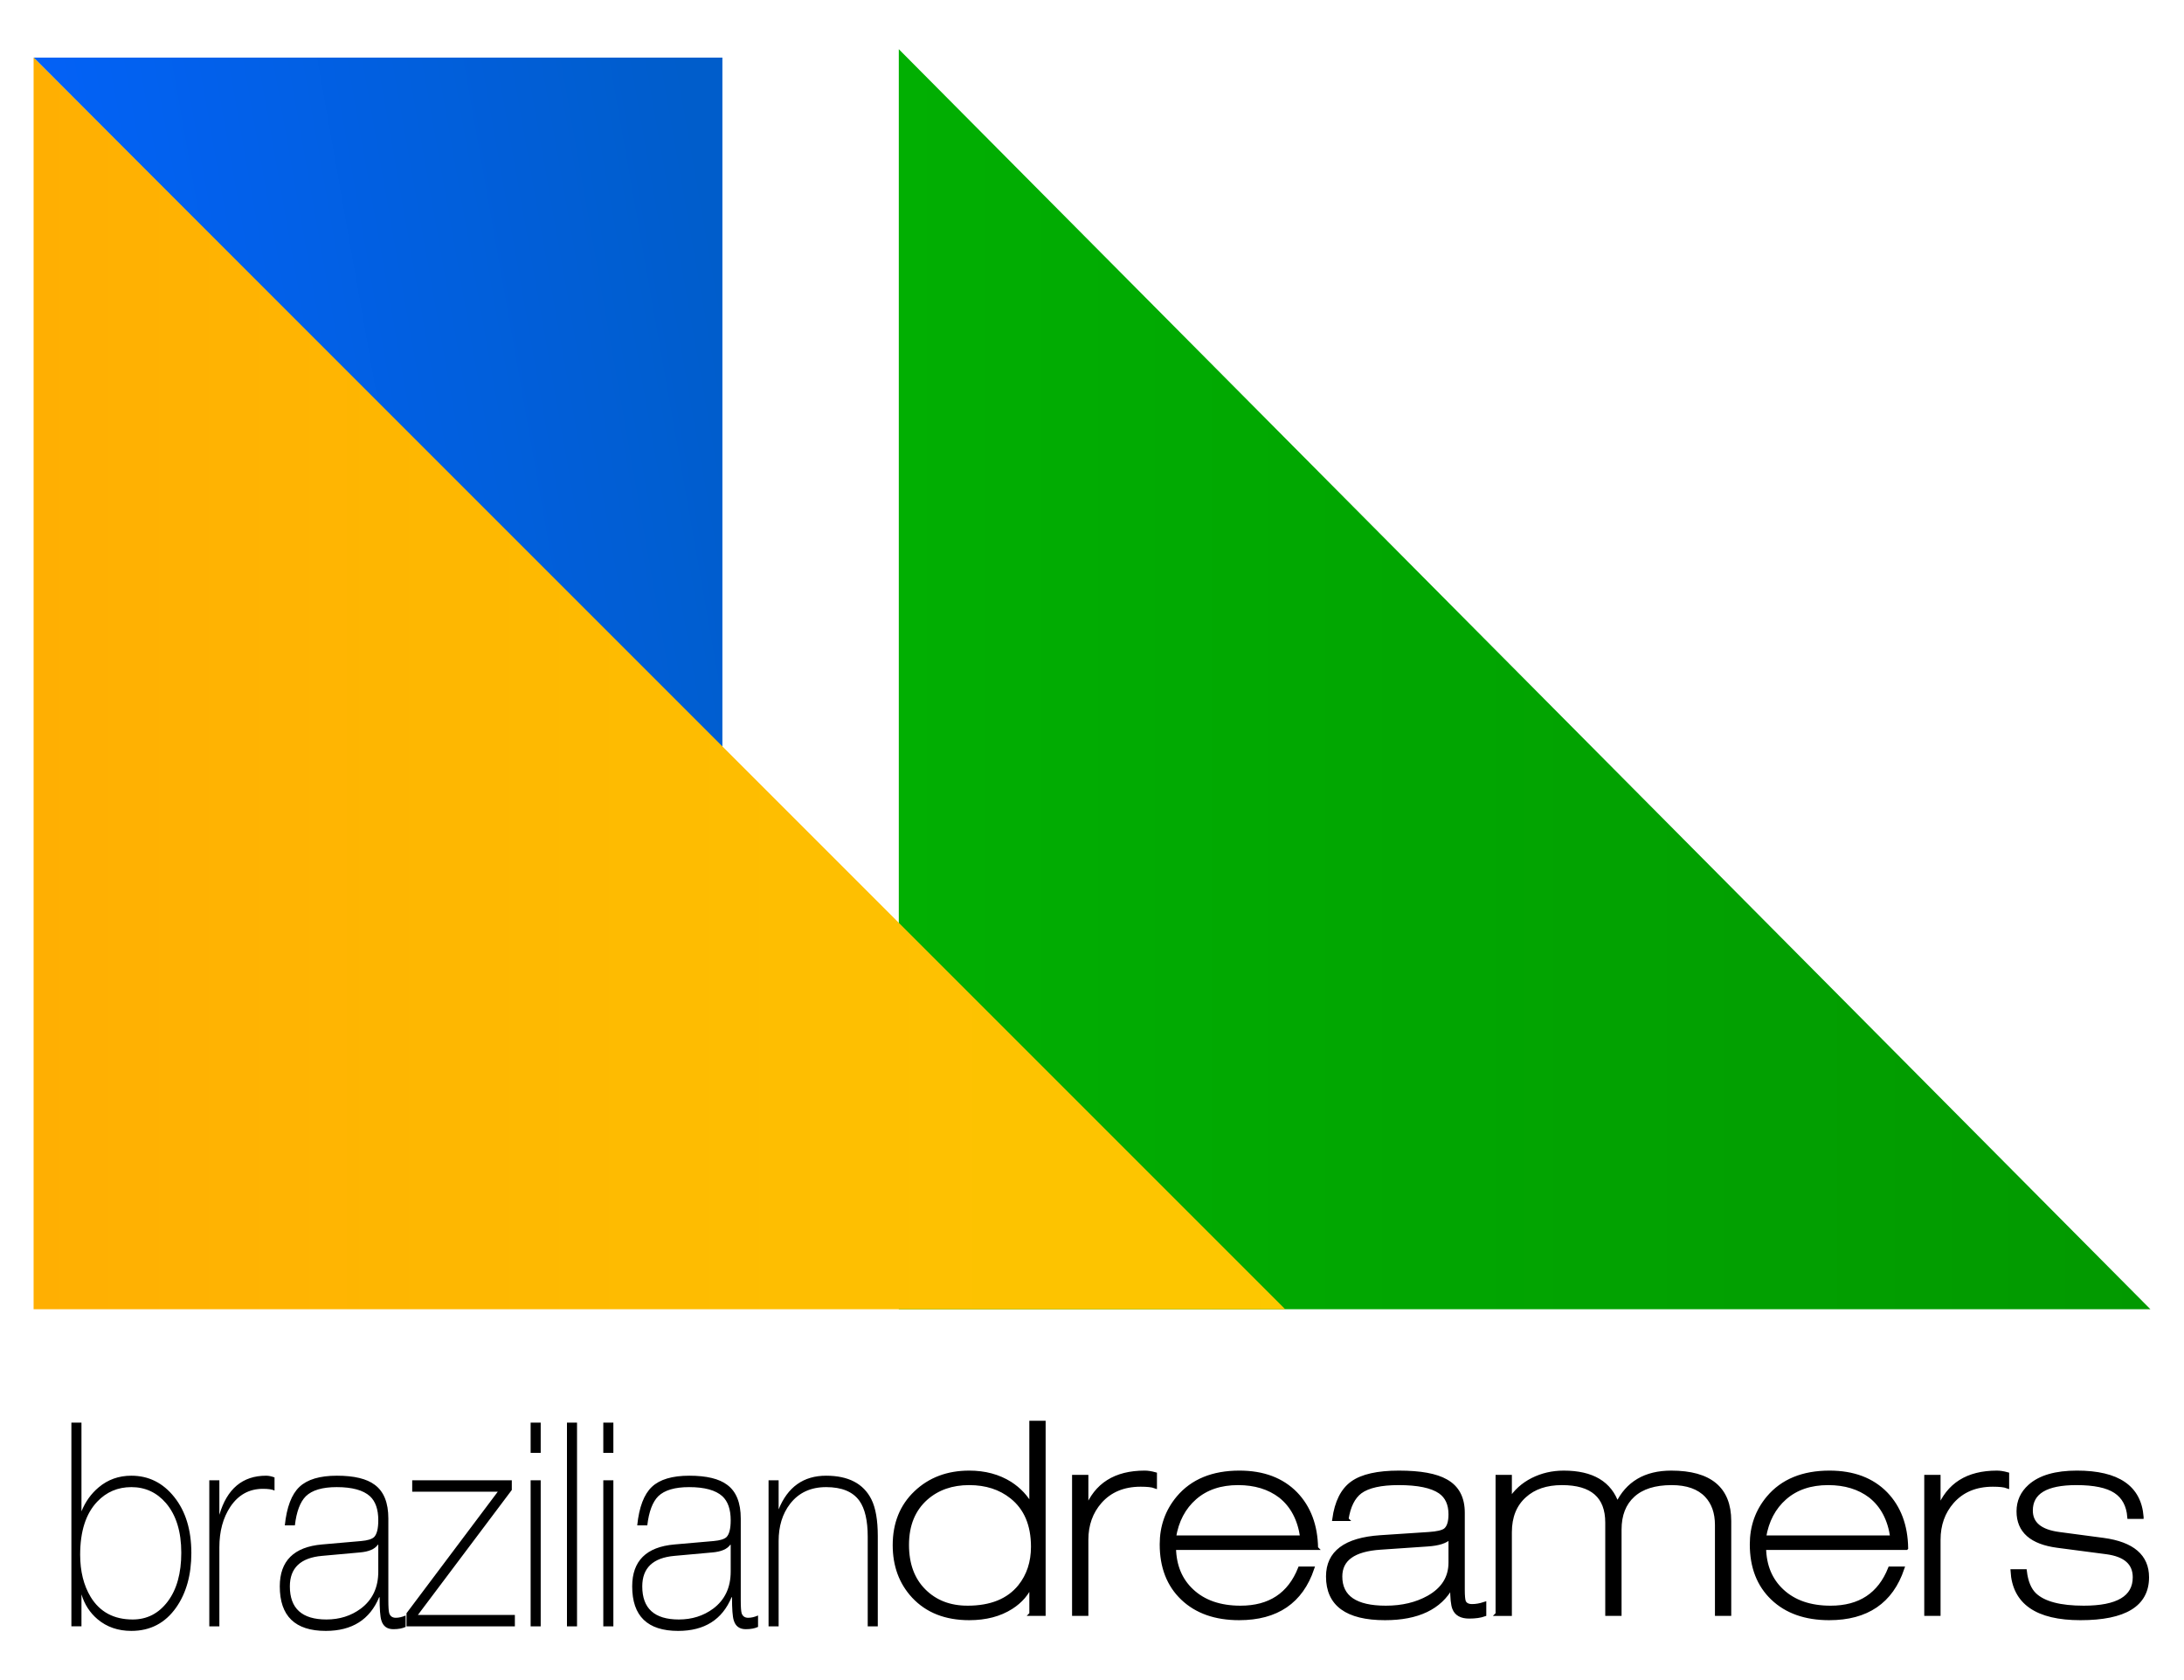 <?xml version="1.0" encoding="UTF-8"?>
<!DOCTYPE svg PUBLIC "-//W3C//DTD SVG 1.1//EN" "http://www.w3.org/Graphics/SVG/1.1/DTD/svg11.dtd">
<!-- Creator: CorelDRAW X6 -->
<svg xmlns="http://www.w3.org/2000/svg" xml:space="preserve" width="44.027mm" height="33.867mm" version="1.1" style="shape-rendering:geometricPrecision; text-rendering:geometricPrecision; image-rendering:optimizeQuality; fill-rule:evenodd; clip-rule:evenodd"
viewBox="0 0 440266 338666"
 xmlns:xlink="http://www.w3.org/1999/xlink">
 <defs>
  <style type="text/css">
   <![CDATA[
    .str0 {stroke:black;stroke-width:762}
    .fil3 {fill:black;fill-rule:nonzero}
    .fil1 {fill:url(#id0)}
    .fil2 {fill:url(#id1)}
    .fil0 {fill:url(#id2)}
   ]]>
  </style>
  <linearGradient id="id0" gradientUnits="userSpaceOnUse" x1="181186" y1="136913" x2="433493" y2="136913">
   <stop offset="0" style="stop-color:#01AF02"/>
   <stop offset="1" style="stop-color:#029900"/>
  </linearGradient>
  <linearGradient id="id1" gradientUnits="userSpaceOnUse" x1="259079" y1="137760" x2="6773" y2="137760">
   <stop offset="0" style="stop-color:#FDC800"/>
   <stop offset="1" style="stop-color:#FFAF02"/>
  </linearGradient>
  <linearGradient id="id2" gradientUnits="userSpaceOnUse" x1="4876" y1="93857" x2="147522" y2="68705">
   <stop offset="0" style="stop-color:#0362FC"/>
   <stop offset="1" style="stop-color:#005DCB"/>
  </linearGradient>
 </defs>
 <g id="Camada_x0020_1">
  <polygon class="fil0" points="6773,11607 145626,11607 145626,150956 "/>
  <polygon class="fil1" points="181186,9913 181186,263913 433493,263913 "/>
  <polygon class="fil2" points="6773,11607 6773,263913 259079,263913 "/>
  <path class="fil3" d="M14392 327834l0 -41061 2031 0 0 17885 0 0c794,-1955 1949,-3565 3456,-4830 1861,-1572 4059,-2358 6597,-2358 3486,0 6376,1437 8663,4313 2288,2875 3435,6632 3435,11271 0,4409 -1022,8071 -3060,10984 -2213,3144 -5222,4716 -9038,4716 -2684,0 -4957,-786 -6818,-2358 -1537,-1303 -2618,-2971 -3235,-5003l0 0 0 6441 -2031 0zm12356 -1380c2883,0 5236,-1208 7060,-3623 1824,-2416 2735,-5693 2735,-9834 0,-4256 -1029,-7591 -3088,-10006 -1853,-2147 -4177,-3221 -6972,-3221 -2736,0 -5030,978 -6884,2933 -2294,2415 -3441,5981 -3441,10696 0,3336 706,6173 2118,8512 1853,3028 4677,4543 8472,4543zm15443 1380l0 -29444 2031 0 0 6958 0 0c1544,-5252 4684,-7878 9427,-7878 508,0 1067,115 1692,345l0 2645c-471,-230 -1250,-345 -2338,-345 -2766,0 -4957,1208 -6575,3623 -1471,2224 -2206,4946 -2206,8166l0 15930 -2031 0zm34066 -11042l0 -5405 -88 0c-618,882 -1824,1399 -3619,1552l-7634 691c-4324,383 -6486,2434 -6486,6153 0,4447 2456,6671 7369,6671 2648,0 4956,-729 6927,-2185 2354,-1764 3531,-4256 3531,-7477zm-16812 -9316l-2030 0c382,-3680 1368,-6268 2957,-7763 1588,-1496 4103,-2243 7545,-2243 3471,0 6016,613 7634,1840 1824,1342 2735,3604 2735,6786l0 16505c0,1303 59,2166 177,2588 206,613 647,920 1323,920 619,0 1280,-154 1986,-460l0 2300c-647,307 -1471,460 -2471,460 -1265,0 -2074,-594 -2427,-1783 -235,-728 -352,-2281 -352,-4658l-89 0c-1883,4524 -5471,6786 -10766,6786 -6178,0 -9267,-2990 -9267,-8971 0,-5138 2839,-7955 8516,-8454l7899 -690c1294,-115 2162,-383 2603,-805 560,-575 839,-1706 839,-3393 0,-2185 -560,-3796 -1677,-4831 -1353,-1226 -3589,-1840 -6707,-1840 -2883,0 -4957,614 -6222,1840 -1147,1151 -1883,3106 -2206,5866zm22504 20358l0 -2645 18400 -24499 -17253 0 0 -2300 20077 0 0 1955 -18929 25189 19547 0 0 2300 -21842 0zm25019 0l0 -29444 2030 0 0 29444 -2030 0zm0 -34965l0 -6096 2030 0 0 6096 -2030 0zm7324 34965l0 -41061 2030 0 0 41061 -2030 0zm7325 0l0 -29444 2030 0 0 29444 -2030 0zm0 -34965l0 -6096 2030 0 0 6096 -2030 0zm25681 23923l0 -5405 -88 0c-618,882 -1824,1399 -3619,1552l-7634 691c-4324,383 -6486,2434 -6486,6153 0,4447 2457,6671 7369,6671 2648,0 4956,-729 6928,-2185 2353,-1764 3530,-4256 3530,-7477zm-16812 -9316l-2030 0c382,-3680 1368,-6268 2957,-7763 1588,-1496 4103,-2243 7545,-2243 3471,0 6016,613 7634,1840 1824,1342 2735,3604 2735,6786l0 16505c0,1303 59,2166 177,2588 206,613 647,920 1323,920 619,0 1280,-154 1986,-460l0 2300c-647,307 -1471,460 -2470,460 -1266,0 -2074,-594 -2427,-1783 -236,-728 -353,-2281 -353,-4658l-89 0c-1883,4524 -5471,6786 -10766,6786 -6178,0 -9267,-2990 -9267,-8971 0,-5138 2839,-7955 8516,-8454l7899 -690c1294,-115 2162,-383 2603,-805 560,-575 839,-1706 839,-3393 0,-2185 -559,-3796 -1677,-4831 -1353,-1226 -3589,-1840 -6707,-1840 -2883,0 -4957,614 -6221,1840 -1148,1151 -1883,3106 -2207,5866zm24445 20358l0 -29444 2030 0 0 5866 0 0c1831,-4524 5023,-6786 9575,-6786 4487,0 7531,1591 9127,4773 860,1725 1287,4198 1287,7418l0 18173 -2030 0 0 -18058c0,-3258 -559,-5674 -1677,-7246 -1323,-1840 -3559,-2760 -6707,-2760 -3118,0 -5545,1131 -7281,3393 -1529,1994 -2294,4486 -2294,7476l0 17195 -2030 0z"/>
  <path class="fil3 str0" d="M207882 325350l0 -6051 0 0c-768,1909 -2113,3476 -4024,4700 -2313,1477 -5139,2215 -8476,2215 -4738,0 -8487,-1476 -11239,-4430 -2534,-2737 -3804,-6177 -3804,-10319 0,-4359 1426,-7889 4270,-10590 2844,-2702 6437,-4052 10773,-4052 3154,0 5907,738 8257,2215 1838,1189 3255,2701 4243,4538l0 0 0 -16803 2524 0 0 38577 -2524 0zm-12839 -1297c4718,0 8230,-1422 10534,-4268 1756,-2197 2635,-4863 2635,-7996 0,-4431 -1427,-7780 -4281,-10050 -2304,-1837 -5157,-2755 -8559,-2755 -3475,0 -6365,1008 -8669,3025 -2560,2270 -3841,5403 -3841,9402 0,3890 1135,6969 3402,9238 2268,2270 5195,3404 8779,3404zm21453 1297l0 -27663 2524 0 0 6538 0 0c1920,-4935 5825,-7402 11723,-7402 630,0 1326,108 2103,324l0 2485c-585,-216 -1555,-324 -2907,-324 -3439,0 -6165,1135 -8176,3404 -1829,2089 -2743,4646 -2743,7672l0 14966 -2524 0zm48831 -13291l-28640 0c73,3566 1262,6429 3566,8590 2414,2270 5688,3404 9821,3404 5889,0 9876,-2629 11961,-7888l2524 0c-2267,6700 -7187,10049 -14759,10049 -4792,0 -8596,-1341 -11412,-4025 -2817,-2683 -4225,-6312 -4225,-10887 0,-3601 1115,-6735 3347,-9401 2853,-3385 6968,-5078 12345,-5078 4792,0 8578,1422 11357,4268 2670,2773 4042,6429 4115,10968zm-28640 -2161l25788 0c-513,-3638 -1976,-6412 -4390,-8321 -2268,-1729 -5102,-2593 -8504,-2593 -3549,0 -6448,981 -8697,2944 -2250,1963 -3649,4620 -4197,7970zm55691 5078l0 -5078 -110 0c-769,828 -2268,1314 -4500,1458l-9492 649c-5376,360 -8065,2287 -8065,5781 0,4178 3055,6267 9163,6267 3292,0 6163,-684 8613,-2053 2927,-1657 4391,-3998 4391,-7024zm-20905 -8752l-2524 0c476,-3458 1701,-5889 3676,-7294 1975,-1405 5103,-2107 9382,-2107 4317,0 7480,576 9492,1729 2269,1260 3402,3385 3402,6375l0 15506c0,1225 73,2035 219,2432 256,576 806,864 1647,864 768,0 1591,-144 2468,-432l0 2161c-804,288 -1829,432 -3072,432 -1573,0 -2579,-558 -3018,-1675 -292,-684 -438,-2143 -438,-4376l-110 0c-2341,4250 -6804,6375 -13388,6375 -7681,0 -11522,-2809 -11522,-8428 0,-4827 3530,-7474 10589,-7942l9822 -649c1609,-108 2688,-360 3237,-756 695,-540 1043,-1603 1043,-3188 0,-2053 -696,-3566 -2085,-4538 -1683,-1153 -4464,-1729 -8341,-1729 -3585,0 -6163,576 -7736,1729 -1427,1080 -2341,2917 -2743,5511zm30397 19126l0 -27663 2523 0 0 4701 0 0c1098,-1765 2615,-3134 4535,-4107 1930,-972 4024,-1458 6302,-1458 5752,0 9345,2143 10780,6429 2049,-4286 5679,-6429 10892,-6429 7809,0 11714,3259 11714,9779l0 18748 -2524 0 0 -17938c0,-2485 -694,-4466 -2085,-5943 -1573,-1657 -3913,-2485 -7023,-2485 -3402,0 -5999,819 -7791,2458 -1792,1639 -2688,3935 -2688,6889l0 17019 -2525 0 0 -18424c0,-5295 -3035,-7942 -9108,-7942 -3145,0 -5650,846 -7516,2539 -1976,1765 -2963,4214 -2963,7348l0 16479 -2523 0zm82410 -13291l-28641 0c73,3566 1262,6429 3567,8590 2413,2270 5687,3404 9821,3404 5889,0 9876,-2629 11960,-7888l2525 0c-2268,6700 -7188,10049 -14760,10049 -4792,0 -8596,-1341 -11412,-4025 -2817,-2683 -4224,-6312 -4224,-10887 0,-3601 1115,-6735 3347,-9401 2852,-3385 6967,-5078 12344,-5078 4793,0 8578,1422 11358,4268 2670,2773 4042,6429 4115,10968zm-28641 -2161l25788 0c-513,-3638 -1975,-6412 -4390,-8321 -2268,-1729 -5102,-2593 -8504,-2593 -3548,0 -6447,981 -8697,2944 -2249,1963 -3649,4620 -4197,7970zm32647 15452l0 -27663 2523 0 0 6538 0 0c1921,-4935 5825,-7402 11724,-7402 630,0 1326,108 2103,324l0 2485c-585,-216 -1555,-324 -2908,-324 -3438,0 -6164,1135 -8176,3404 -1829,2089 -2743,4646 -2743,7672l0 14966 -2523 0zm43454 -19558l-2524 0c-183,-2342 -1107,-4062 -2770,-5160 -1664,-1099 -4290,-1648 -7874,-1648 -6109,0 -9162,1837 -9162,5511 0,2629 1883,4196 5651,4700l8943 1189c5889,792 8834,3314 8834,7564 0,5511 -4481,8266 -13443,8266 -8779,0 -13351,-3169 -13716,-9509l2523 0c256,2162 914,3746 1975,4755 1829,1729 5122,2593 9876,2593 6841,0 10261,-2035 10261,-6105 0,-2846 -1884,-4520 -5651,-5025l-9877 -1296c-5267,-685 -7901,-3008 -7901,-6970 0,-2017 769,-3710 2304,-5079 2050,-1837 5213,-2755 9492,-2755 8268,0 12620,2989 13059,8969z"/>
 </g>
</svg>
